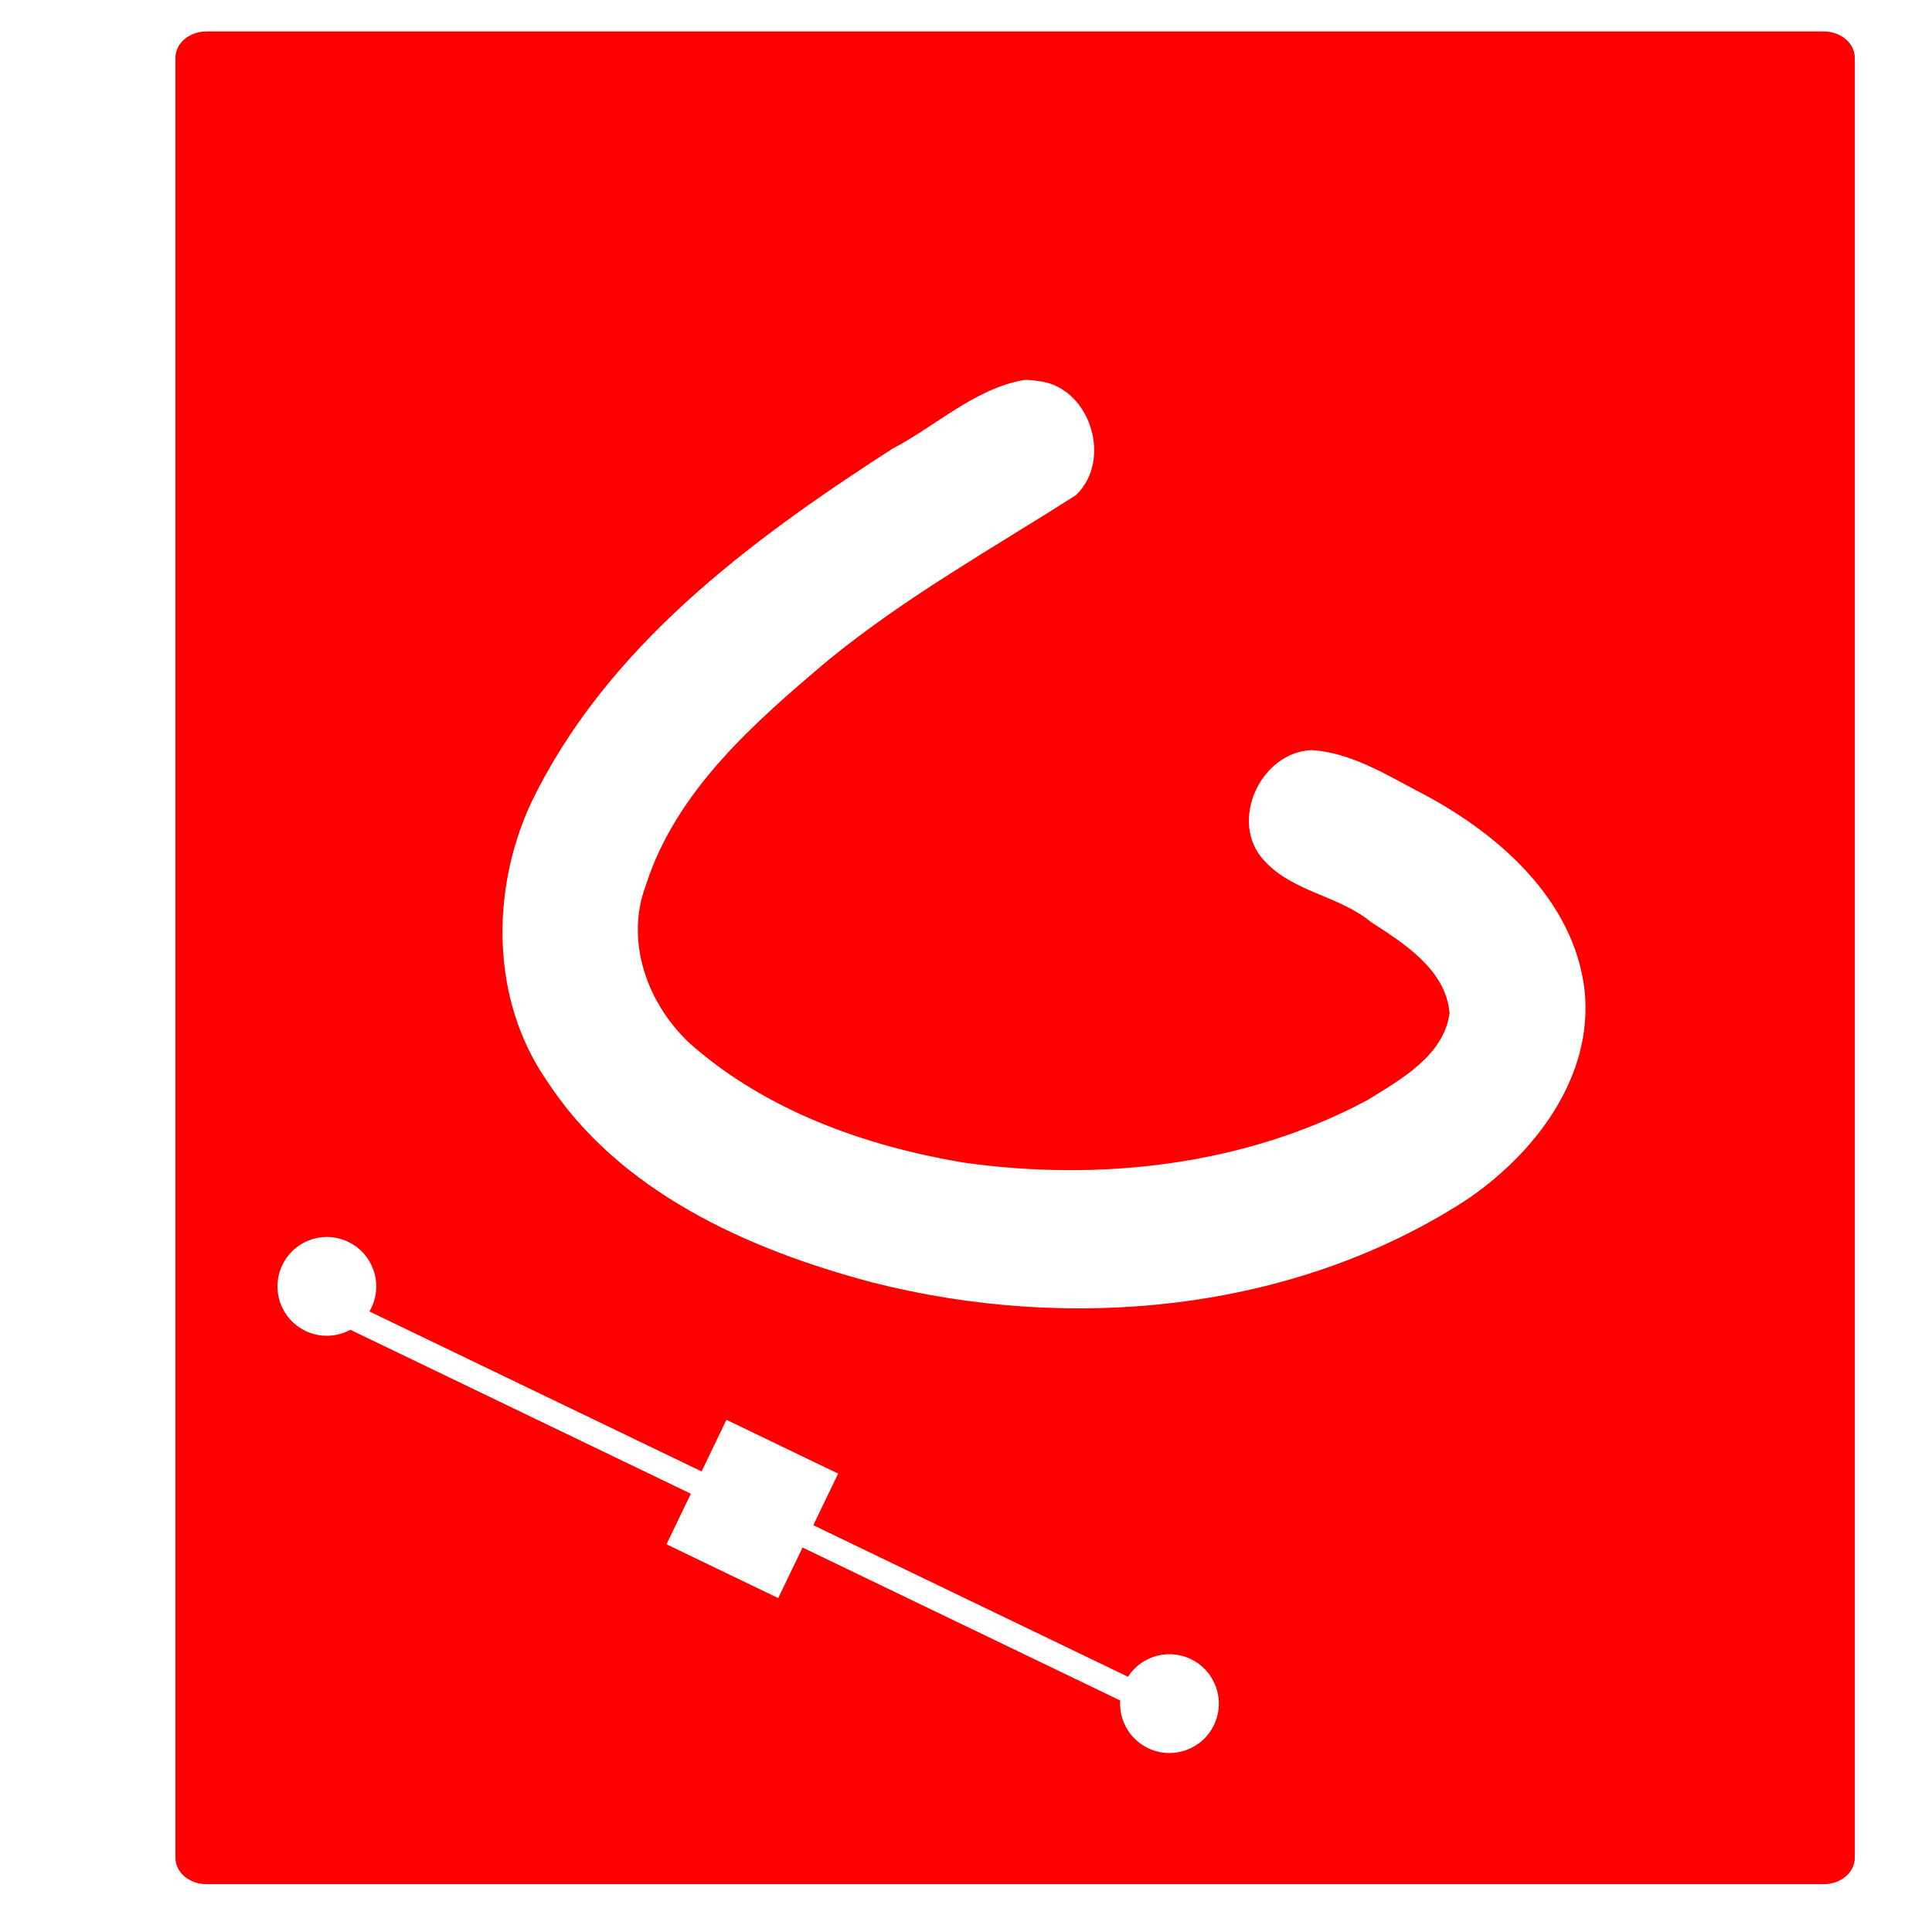 <?xml version="1.0" encoding="UTF-8" standalone="no"?>
<svg
   xmlns:dc="http://purl.org/dc/elements/1.1/"
   xmlns:cc="http://creativecommons.org/ns#"
   xmlns:rdf="http://www.w3.org/1999/02/22-rdf-syntax-ns#"
   xmlns:svg="http://www.w3.org/2000/svg"
   xmlns="http://www.w3.org/2000/svg"
   xmlns:sodipodi="http://sodipodi.sourceforge.net/DTD/sodipodi-0.dtd"
   xmlns:inkscape="http://www.inkscape.org/namespaces/inkscape"
   viewBox="0 0 512 512"
   id="svg2"
   version="1.1"
   inkscape:version="0.91 r"
   sodipodi:docname="image-x-eps.svg">
  <defs
     id="defs39" />
  <sodipodi:namedview
     pagecolor="#ffffff"
     bordercolor="#666666"
     borderopacity="1"
     objecttolerance="10"
     gridtolerance="10"
     guidetolerance="10"
     inkscape:pageopacity="0"
     inkscape:pageshadow="2"
     inkscape:window-width="1920"
     inkscape:window-height="1028"
     id="namedview37"
     showgrid="false"
     inkscape:zoom="0.4609375"
     inkscape:cx="-376.40678"
     inkscape:cy="256"
     inkscape:window-x="0"
     inkscape:window-y="0"
     inkscape:window-maximized="1"
     inkscape:current-layer="svg2" />
  <path
     style="fill:#ff0000;fill-opacity:1"
     d="m 54.741,8.33 c -4.573,0.004 -8.248,3.122 -8.248,7 l 0,477 c 0,3.88 3.68,7 8.258,7 l 428.531,0 c 4.578,0 8.258,-3.12 8.258,-7 l 0,-477 c 0,-3.881 -3.68,-7 -8.258,-7 l -428.531,0 -0.01,0 z M 272.198,100.689 c 0.951,0.005 1.893,0.124 2.828,0.285 13.784,1.319 20.049,20.924 10.029,30.309 -22.13,14.082 -45.112,26.949 -65.471,43.596 -19.587,16.488 -40.418,34.678 -48.41,59.688 -5.674,14.943 0.463,31.778 11.971,42.25 19.991,17.534 46.064,26.869 71.951,31.24 36.12,5.164 74.727,0.889 107.17,-16.455 8.835,-5.437 20.409,-11.841 21.875,-23.131 -0.965,-11.47 -11.991,-18.41 -20.811,-24.119 -8.468,-7.005 -20.725,-7.954 -28.25,-16.221 -9.601,-10.144 -1.156,-28.761 12.469,-29.346 10.81,0.662 20.407,6.902 29.82,11.754 20.067,10.68 39.741,28.124 42.555,51.809 2.475,23.168 -13.372,43.628 -31.625,55.844 -45.99,29.635 -104.919,34.981 -157.279,21.625 -32.98,-8.77 -67.1,-24.023 -86.25,-53.625 -14.634,-21.29 -14.757,-50.079 -4.156,-73.129 19.865,-41.471 57.974,-69.704 95.791,-94.09 11.594,-6.043 21.724,-15.867 34.834,-18.252 l 0.006,0.004 c 0.319,-0.026 0.636,-0.037 0.953,-0.035 z M 86,327.83 c 2.108,-0.103 4.269,0.304 6.303,1.283 6.516,3.138 9.253,10.955 6.115,17.471 -0.161,0.333 -0.341,0.651 -0.525,0.965 l 88.033,42.393 6.586,-13.676 29.607,14.256 -6.586,13.676 83.4,40.162 c 2.335,-3.613 6.239,-5.758 10.355,-5.959 2.108,-0.103 4.271,0.304 6.305,1.283 6.516,3.138 9.253,10.955 6.115,17.471 -3.138,6.516 -10.963,9.248 -17.473,6.113 -4.948,-2.383 -7.708,-7.464 -7.379,-12.625 l -84.172,-40.533 -6.453,13.402 -29.605,-14.258 6.453,-13.4 -90.229,-43.449 c -3.569,1.929 -7.975,2.188 -11.906,0.295 -6.516,-3.138 -9.251,-10.957 -6.113,-17.473 2.157,-4.48 6.531,-7.17 11.168,-7.396 z"
     id="path14"
     inkscape:connector-curvature="0" />
</svg>
